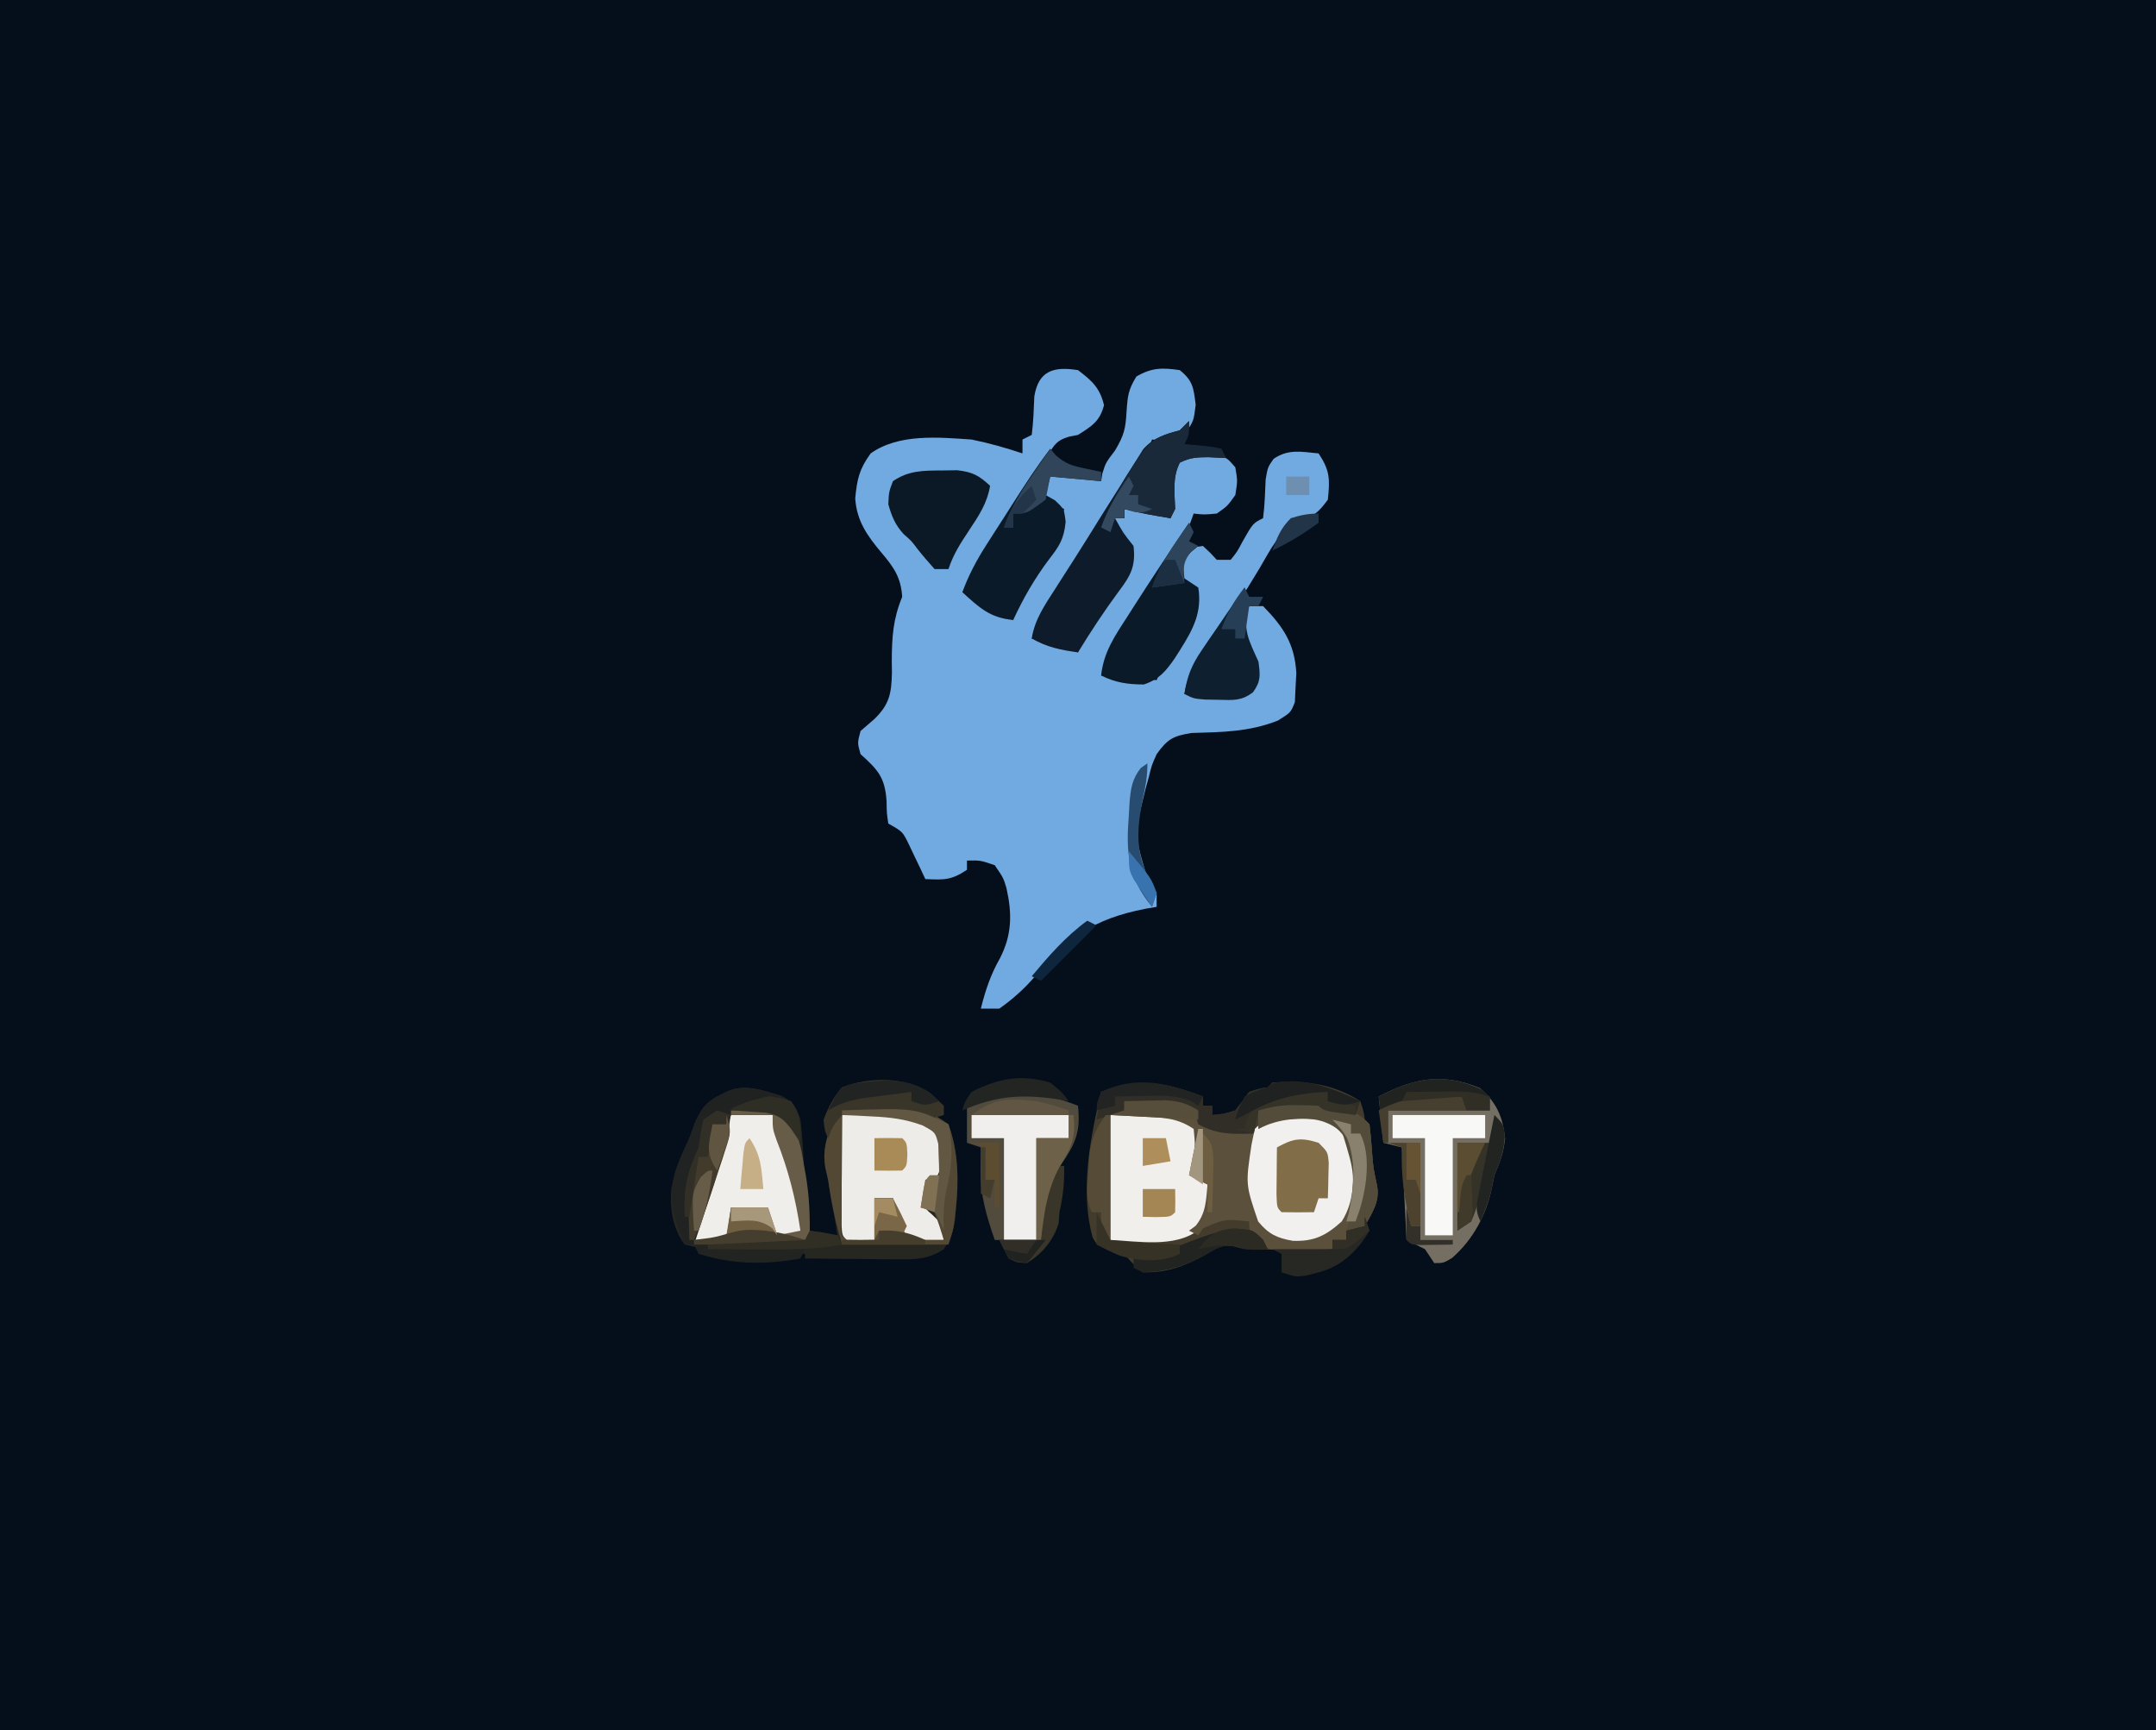 <?xml version="1.0" encoding="UTF-8"?>
<svg version="1.1" xmlns="http://www.w3.org/2000/svg" width="466" height="374">
<path d="M0 0 C153.78 0 307.56 0 466 0 C466 123.42 466 246.84 466 374 C312.22 374 158.44 374 0 374 C0 250.58 0 127.16 0 0 Z " fill="#040F1B" transform="translate(0,0)"/>
<path d="M0 0 C3.043 2.316 4.71 3.809 5.625 7.562 C4.727 11.065 2.997 12.093 0 14 C-0.998 14.199 -0.998 14.199 -2.017 14.402 C-4.566 15.171 -5.094 16.085 -6.48 18.324 C-7.137 19.363 -7.137 19.363 -7.808 20.423 C-8.491 21.544 -8.491 21.544 -9.188 22.688 C-10.155 24.236 -11.122 25.784 -12.09 27.332 C-12.573 28.113 -13.056 28.893 -13.554 29.698 C-14.919 31.87 -16.323 34.008 -17.754 36.137 C-18.176 36.769 -18.598 37.402 -19.032 38.054 C-19.83 39.247 -20.635 40.436 -21.446 41.62 C-22.649 43.393 -22.649 43.393 -24 46 C-22.655 50.036 -20.581 50.852 -17 53 C-16.01 53.33 -15.02 53.66 -14 54 C-13.916 53.296 -13.832 52.592 -13.746 51.867 C-12.825 48.329 -11.192 46.09 -9.062 43.125 C-6.032 38.734 -3.953 35.239 -3 30 C-3.639 29.732 -4.279 29.464 -4.938 29.188 C-7 28 -7 28 -8 25 C-7.34 24.01 -6.68 23.02 -6 22 C1.429 23 1.429 23 5 24 C5.082 23.464 5.165 22.927 5.25 22.375 C6 20 6 20 8 17.375 C10.006 13.989 10.278 12.654 10.5 8.875 C10.727 5.602 10.864 4.219 12.625 1.375 C15.97 -0.562 18.206 -0.552 22 0 C24.856 2.303 24.982 3.855 25.438 7.5 C25 11 25 11 23.312 13.438 C20.616 15.26 19.189 15.354 16 15 C15.751 15.701 15.502 16.402 15.245 17.125 C13.836 20.379 12.076 23.077 10.078 26.008 C9.696 26.574 9.313 27.14 8.919 27.723 C7.298 30.123 5.665 32.516 4.033 34.909 C-1.065 42.399 -5.847 49.931 -10 58 C-9.407 58.143 -8.814 58.286 -8.203 58.434 C-5.419 59.149 -2.72 60.073 0 61 C0.246 60.304 0.492 59.608 0.746 58.891 C2.192 55.557 4.023 52.755 6.062 49.75 C6.775 48.693 7.488 47.636 8.223 46.547 C10 44 10 44 11 43 C11.334 40.584 11.334 40.584 11 38 C9.542 36.375 9.542 36.375 8 35 C8 34.01 8 33.02 8 32 C8.66 32 9.32 32 10 32 C10 31.34 10 30.68 10 30 C13.38 30.538 16.687 31.143 20 32 C19.954 31.325 19.907 30.649 19.859 29.953 C19.566 22.701 19.566 22.701 21.625 19.375 C24.705 17.592 26.49 17.488 30 18 C32.375 19.125 32.375 19.125 34 21 C34.5 23.938 34.5 23.938 34 27 C32.312 29.375 32.312 29.375 30 31 C27.25 31.25 27.25 31.25 25 31 C24.609 32.074 24.609 32.074 24.211 33.17 C22.942 36.135 21.424 38.597 19.629 41.273 C18.972 42.263 18.315 43.253 17.639 44.273 C16.259 46.334 14.879 48.394 13.498 50.453 C10.144 55.513 7.112 60.297 5 66 C8.96 66.33 12.92 66.66 17 67 C17.66 65.35 18.32 63.7 19 62 C20.008 60.498 21.051 59.018 22.125 57.562 C24.129 54.623 24.977 53.139 25.562 49.562 C25.235 46.656 25.235 46.656 22 45 C22.33 43.02 22.66 41.04 23 39 C24.812 38.312 24.812 38.312 27 38 C28.562 39.438 28.562 39.438 30 41 C30.99 41 31.98 41 33 41 C34.399 39.263 34.399 39.263 35.562 37.062 C37.808 33.096 37.808 33.096 40 32 C40.358 29.22 40.444 26.464 40.559 23.664 C41 21 41 21 42.281 19.172 C45.472 16.996 48.234 17.641 52 18 C54.48 21.721 54.463 23.598 54 28 C52.094 30.611 50.874 31.788 47.715 32.555 C43.422 34.84 41.675 38.705 39.25 42.812 C38.199 44.541 37.146 46.267 36.09 47.992 C35.571 48.843 35.053 49.693 34.519 50.569 C31.754 54.994 28.702 59.208 25.645 63.434 C24.172 65.731 23.422 67.335 23 70 C25.125 70.054 27.25 70.093 29.375 70.125 C31.15 70.16 31.15 70.16 32.961 70.195 C36.112 70.329 36.112 70.329 38 68 C38.098 65.882 38.098 65.882 37.75 63.562 C37.662 62.78 37.575 61.998 37.484 61.191 C37.078 58.724 37.078 58.724 35 56 C35.375 53.312 35.375 53.312 36 51 C37.32 51 38.64 51 40 51 C44.352 55.456 46.847 59.137 47.188 65.5 C47.095 67.233 47.095 67.233 47 69 C46.959 69.907 46.917 70.815 46.875 71.75 C46 74 46 74 43.188 75.75 C36.95 78.196 31.215 78.235 24.531 78.426 C20.512 79.079 19.354 79.741 17 83 C15.93 85.386 15.93 85.386 15.312 87.938 C15.082 88.772 14.851 89.606 14.613 90.465 C12.138 100.388 12.138 100.388 15 109.812 C15.66 110.864 16.32 111.916 17 113 C17 113.99 17 114.98 17 116 C16.154 116.147 15.309 116.294 14.438 116.445 C3.334 118.641 -2.176 122.595 -9.34 131.098 C-11.706 133.809 -14.062 135.911 -17 138 C-18.32 138 -19.64 138 -21 138 C-20.004 134.016 -18.9 130.701 -16.875 127.125 C-14.249 122.041 -14.224 117.43 -15.473 111.91 C-16.137 109.727 -16.137 109.727 -18 107 C-21.084 105.943 -21.084 105.943 -24 106 C-24 106.66 -24 107.32 -24 108 C-27.435 110.29 -28.985 110.178 -33 110 C-33.326 109.301 -33.652 108.603 -33.988 107.883 C-34.425 106.973 -34.862 106.063 -35.312 105.125 C-35.956 103.768 -35.956 103.768 -36.613 102.383 C-37.92 99.736 -37.92 99.736 -41 98 C-41.336 95.793 -41.336 95.793 -41.375 93.188 C-41.705 88.087 -43.176 86.432 -47 83 C-47.688 80.562 -47.688 80.562 -47 78 C-46.011 77.144 -45.023 76.288 -44.004 75.406 C-40.713 72.216 -40.312 69.803 -40.215 65.318 C-40.226 64.533 -40.238 63.747 -40.25 62.938 C-40.224 57.694 -40.003 53.896 -38 49 C-38.263 44.838 -39.783 42.634 -42.438 39.5 C-45.531 35.831 -47.825 32.627 -48.152 27.719 C-47.754 23.605 -47.303 21.416 -44.812 18 C-38.749 13.688 -30.167 14.508 -23 15 C-19.245 15.767 -15.631 16.778 -12 18 C-12 17.01 -12 16.02 -12 15 C-11.34 14.67 -10.68 14.34 -10 14 C-9.642 11.22 -9.556 8.464 -9.441 5.664 C-8.52 0.104 -5.249 -0.84 0 0 Z " fill="#71A9E1" transform="translate(233,80)"/>
<path d="M0 0 C0 0.66 0 1.32 0 2 C0.66 2 1.32 2 2 2 C2 2.66 2 3.32 2 4 C4.401 3.804 4.401 3.804 7 3 C8.026 1.687 9.027 0.353 10 -1 C12.125 -1.688 12.125 -1.688 14 -2 C14.33 -2.33 14.66 -2.66 15 -3 C21.86 -3.544 28.083 -2.804 34 1 C34.719 3.078 34.719 3.078 35 5 C35.495 5.495 35.495 5.495 36 6 C36.21 7.766 36.368 9.539 36.5 11.312 C36.782 15.266 36.782 15.266 37.605 19.125 C38.33 22.567 36.617 25.044 35 28 C32.812 28.938 32.812 28.938 31 29 C31 29.66 31 30.32 31 31 C30.01 31 29.02 31 28 31 C28 31.66 28 32.32 28 33 C24.917 33.029 21.833 33.047 18.75 33.062 C17.877 33.071 17.005 33.079 16.105 33.088 C15.261 33.091 14.417 33.094 13.547 33.098 C12.772 33.103 11.997 33.108 11.198 33.114 C9 33 9 33 6.859 32.434 C4.066 31.782 2.684 32.972 0.25 34.375 C-4.381 36.814 -7.737 38.091 -13 38 C-15.125 36.188 -15.125 36.188 -17 34 C-18.031 33.773 -19.062 33.546 -20.125 33.312 C-23 32 -23 32 -23.863 30.371 C-26.592 20.293 -24.365 8.965 -22 -1 C-13.881 -4.169 -7.872 -2.999 0 0 Z " fill="#433C2D" transform="translate(260,237)"/>
<path d="M0 0 C2.714 1.473 3.089 2.326 4.188 5.188 C4.456 7.387 4.635 9.599 4.75 11.812 C5.091 17.625 5.561 23.399 6.188 29.188 C8.168 29.517 10.148 29.848 12.188 30.188 C11.876 28.291 11.563 26.396 11.25 24.5 C11.076 23.444 10.902 22.389 10.723 21.301 C10.386 19.344 10.018 17.392 9.605 15.449 C8.913 11.702 9.837 9.025 11.285 5.562 C13.188 3.188 13.188 3.188 16.48 2.594 C31.477 2.955 31.477 2.955 36.188 6.188 C38.353 12.185 38.427 18.342 37.812 24.625 C37.743 25.387 37.673 26.149 37.602 26.934 C37.146 29.411 36.574 31.081 35.188 33.188 C31.832 35.37 29.056 35.422 25.109 35.383 C23.369 35.373 23.369 35.373 21.594 35.363 C20.387 35.347 19.181 35.33 17.938 35.312 C16.104 35.299 16.104 35.299 14.234 35.285 C11.219 35.262 8.203 35.229 5.188 35.188 C5.188 34.858 5.188 34.528 5.188 34.188 C4.273 34.15 4.273 34.15 3.339 34.112 C0.559 33.995 -2.22 33.873 -5 33.75 C-5.96 33.711 -6.919 33.671 -7.908 33.631 C-8.84 33.589 -9.771 33.547 -10.73 33.504 C-11.584 33.467 -12.438 33.431 -13.317 33.393 C-15.895 33.181 -18.307 32.83 -20.812 32.188 C-23.42 28.725 -24.085 24.367 -23.688 20.125 C-22.983 16.204 -21.515 12.788 -19.812 9.188 C-19.359 7.95 -18.905 6.713 -18.438 5.438 C-16.64 1.842 -15.4 0.843 -11.812 -0.812 C-8.069 -2.684 -3.868 -1.117 0 0 Z " fill="#272722" transform="translate(168.812,236.812)"/>
<path d="M0 0 C3.585 3.058 4.963 6.222 5.438 10.875 C5.116 13.896 4.332 16.043 3.125 18.812 C2.96 19.637 2.795 20.462 2.625 21.312 C1.424 27.318 -1.377 32.609 -6 36.688 C-7.875 37.812 -7.875 37.812 -9.875 37.812 C-10.535 36.822 -11.195 35.833 -11.875 34.812 C-13.195 34.153 -14.515 33.492 -15.875 32.812 C-16.205 26.212 -16.535 19.613 -16.875 12.812 C-18.195 12.482 -19.515 12.152 -20.875 11.812 C-21.205 8.512 -21.535 5.213 -21.875 1.812 C-14.261 -2.168 -8.161 -3.371 0 0 Z " fill="#756F63" transform="translate(319.875,235.188)"/>
<path d="M0 0 C2.938 2.375 2.938 2.375 5 5 C5.66 5.66 6.32 6.32 7 7 C7.713 12.538 7.716 17.488 5.312 22.562 C2.326 25.71 0.335 27.741 -4.109 28.234 C-7.688 28.162 -10.09 27.734 -12.914 25.457 C-16.471 21.235 -17.757 17.675 -17.32 12.176 C-16.091 3.825 -16.091 3.825 -12.438 1.062 C-8.167 -0.258 -4.422 -0.897 0 0 Z " fill="#F2F0EE" transform="translate(286,241)"/>
<path d="M0 0 C0.596 5.719 -0.546 8.214 -3.758 12.887 C-5.805 16.37 -6.355 20.055 -7 24 C-7.309 25.516 -7.309 25.516 -7.625 27.062 C-7.749 27.702 -7.872 28.341 -8 29 C-11.3 29 -14.6 29 -18 29 C-19.804 23.708 -21.136 19.359 -21.062 13.75 C-21.053 12.858 -21.044 11.966 -21.035 11.047 C-21.024 10.371 -21.012 9.696 -21 9 C-21.99 8.67 -22.98 8.34 -24 8 C-24 5.36 -24 2.72 -24 0 C-15.302 -4.349 -8.839 -3.437 0 0 Z " fill="#514B3D" transform="translate(233,239)"/>
<path d="M0 0 C3.589 -0.093 3.589 -0.093 7.25 -0.188 C8.37 -0.228 8.37 -0.228 9.513 -0.27 C12.587 -0.309 14.731 -0.141 17.469 1.297 C19 3 19 3 19.25 6.438 C19.168 7.613 19.085 8.789 19 10 C19 11.32 19 12.64 19 14 C19.66 14.33 20.32 14.66 21 15 C21.505 19.296 21.457 21.349 18.938 24.938 C13.828 28.742 5.917 27.26 0 27 C0 18.09 0 9.18 0 0 Z " fill="#F1EFEC" transform="translate(240,241)"/>
<path d="M0 0 C0 3 0 3 -1 5 C0.299 5.124 1.599 5.247 2.938 5.375 C5.152 5.586 5.152 5.586 7 6 C7.495 6.99 7.495 6.99 8 8 C6.113 7.907 6.113 7.907 4.188 7.812 C1.669 7.835 0.27 7.865 -2 9 C-3.627 12.253 -3.115 15.392 -3 19 C-3.33 19.66 -3.66 20.32 -4 21 C-7.377 20.463 -10.697 19.889 -14 19 C-14 19.66 -14 20.32 -14 21 C-14.66 21 -15.32 21 -16 21 C-14.245 24.182 -14.245 24.182 -12 27 C-11.496 31.358 -12.582 33.373 -15.188 36.812 C-18.351 41.101 -21.221 45.453 -24 50 C-27.719 49.493 -30.735 48.884 -34 47 C-33.362 42.851 -31.097 39.651 -28.875 36.188 C-28.444 35.512 -28.013 34.836 -27.569 34.14 C-26.598 32.621 -25.625 31.103 -24.649 29.586 C-22.813 26.706 -21.012 23.805 -19.211 20.902 C-17.892 18.809 -16.571 16.717 -15.25 14.625 C-14.625 13.608 -13.999 12.591 -13.355 11.544 C-12.748 10.593 -12.141 9.643 -11.516 8.664 C-10.982 7.813 -10.449 6.962 -9.899 6.084 C-7.509 3.461 -5.367 2.966 -2 2 C-1.34 1.34 -0.68 0.68 0 0 Z " fill="#0D1B2A" transform="translate(257,91)"/>
<path d="M0 0 C2.208 -0.082 4.416 -0.139 6.625 -0.188 C7.855 -0.222 9.085 -0.257 10.352 -0.293 C14.427 0.034 18.022 1.022 21 4 C21.203 5.961 21.203 5.961 21.25 8.375 C21.276 9.166 21.302 9.958 21.328 10.773 C20.923 13.52 19.928 14.103 18 16 C17.539 19.865 17.539 19.865 19.438 21.5 C19.953 21.995 20.469 22.49 21 23 C21.688 25.188 21.688 25.188 22 27 C19.36 27 16.72 27 14 27 C13.01 24.03 12.02 21.06 11 18 C9.68 18 8.36 18 7 18 C7 20.97 7 23.94 7 27 C5 27.043 3 27.041 1 27 C0 26 0 26 -0.114 23.5 C-0.108 22.416 -0.103 21.332 -0.098 20.215 C-0.094 19.045 -0.091 17.875 -0.088 16.67 C-0.08 15.438 -0.071 14.207 -0.062 12.938 C-0.058 11.702 -0.053 10.466 -0.049 9.193 C-0.037 6.129 -0.021 3.064 0 0 Z " fill="#EEECE8" transform="translate(182,241)"/>
<path d="M0 0 C1.916 -0.054 3.833 -0.093 5.75 -0.125 C7.351 -0.16 7.351 -0.16 8.984 -0.195 C11.925 -0.005 13.524 0.473 16 2 C16 2.99 16 3.98 16 5 C17.238 5.144 18.475 5.289 19.75 5.438 C22.565 5.787 25.27 6.204 28 7 C27.835 7.804 27.67 8.609 27.5 9.438 C26.211 18.003 26.211 18.003 28.938 26 C31.163 28.712 32.991 29.599 36.438 30.188 C41.005 30.355 43.572 29.094 47 26 C50.096 21.169 49.633 15.52 49 10 C47.192 6.926 46.14 5.57 43 4 C37.971 3.575 33.568 3.642 29 6 C29 4.68 29 3.36 29 2 C33.395 -0.463 37.049 -0.651 42 0 C50.712 2.712 50.712 2.712 53 5 C53.21 6.766 53.368 8.539 53.5 10.312 C53.782 14.266 53.782 14.266 54.605 18.125 C55.33 21.567 53.617 24.044 52 27 C49.812 27.938 49.812 27.938 48 28 C48 28.66 48 29.32 48 30 C47.01 30 46.02 30 45 30 C45 30.66 45 31.32 45 32 C42.751 32.108 40.501 32.186 38.25 32.25 C36.997 32.296 35.744 32.343 34.453 32.391 C31 32 31 32 28.547 30.109 C27 28 27 28 27 26 C21.639 25.463 21.639 25.463 17 27.5 C16.67 27.995 16.34 28.49 16 29 C15.34 28.67 14.68 28.34 14 28 C14.474 27.649 14.949 27.299 15.438 26.938 C17.679 24.158 17.671 21.486 18 18 C16.68 17.34 15.36 16.68 14 16 C14.33 15.01 14.66 14.02 15 13 C15.333 9.458 15.333 9.458 15 6 C11.398 3.599 8.491 3.562 4.312 3.375 C3.26 3.317 3.26 3.317 2.186 3.258 C0.457 3.164 -1.271 3.081 -3 3 C-2.01 2.67 -1.02 2.34 0 2 C0 1.34 0 0.68 0 0 Z " fill="#5B503B" transform="translate(243,238)"/>
<path d="M0 0 C2.97 0 5.94 0 9 0 C15.704 17.856 15.704 17.856 16 26 C14.02 26 12.04 26 10 26 C9.34 24.35 8.68 22.7 8 21 C5.36 20.67 2.72 20.34 0 20 C-0.33 22.31 -0.66 24.62 -1 27 C-3.31 27 -5.62 27 -8 27 C-7.841 26.475 -7.683 25.951 -7.52 25.41 C-4.972 16.952 -2.488 8.476 0 0 Z " fill="#F0EEEB" transform="translate(158,241)"/>
<path d="M0 0 C0.33 0.454 0.66 0.907 1 1.375 C4.038 3.843 7.192 4.188 11 5 C11 5.66 11 6.32 11 7 C5.555 6.505 5.555 6.505 0 6 C-0.33 7.32 -0.66 8.64 -1 10 C-0.34 10.371 0.32 10.742 1 11.125 C3 13 3 13 3.328 15.812 C2.948 19.509 2.014 20.973 -0.25 23.875 C-3.409 28.104 -5.785 32.216 -8 37 C-13.04 36.555 -15.376 34.287 -19 31 C-17.64 27.312 -15.965 24.148 -13.848 20.84 C-13.236 19.881 -12.624 18.923 -11.994 17.936 C-11.038 16.452 -11.038 16.452 -10.062 14.938 C-9.429 13.944 -8.795 12.951 -8.143 11.928 C-5.536 7.857 -2.946 3.836 0 0 Z " fill="#0B1A28" transform="translate(227,97)"/>
<path d="M0 0 C0.33 0.66 0.66 1.32 1 2 C0.67 2.66 0.34 3.32 0 4 C0.66 4.33 1.32 4.66 2 5 C1.505 5.412 1.01 5.825 0.5 6.25 C-1.434 8.122 -1.434 8.122 -1 12 C-0.01 12.66 0.98 13.32 2 14 C2.853 19.286 0.883 23.018 -1.875 27.375 C-2.273 28.005 -2.672 28.635 -3.082 29.283 C-5.055 32.117 -6.447 33.811 -9.754 34.941 C-13.21 34.936 -15.903 34.548 -19 33 C-18.47 28.002 -16.107 24.554 -13.438 20.438 C-12.993 19.739 -12.548 19.041 -12.09 18.322 C-8.148 12.157 -4.107 6.057 0 0 Z " fill="#0B1A28" transform="translate(257,113)"/>
<path d="M0 0 C1.124 -0.017 2.248 -0.034 3.406 -0.051 C6.735 0.34 8.079 1.064 10.5 3.312 C9.856 7.094 8.104 9.706 6 12.875 C4.103 15.74 2.588 18.048 1.5 21.312 C0.51 21.312 -0.48 21.312 -1.5 21.312 C-2.802 19.848 -4.098 18.375 -5.301 16.828 C-6.501 15.231 -6.501 15.231 -8.188 13.75 C-10.024 11.738 -10.753 9.926 -11.5 7.312 C-11.375 4.625 -11.375 4.625 -10.5 2.312 C-7.125 0.009 -4.007 0.014 0 0 Z " fill="#0B1927" transform="translate(203.5,101.688)"/>
<path d="M0 0 C2.655 1.441 3.288 2.325 4.188 5.188 C4.312 7.938 4.312 7.938 4.188 10.188 C3.527 9.197 2.868 8.207 2.188 7.188 C0.405 4.934 -0.437 4.265 -3.293 3.676 C-4.633 3.589 -4.633 3.589 -6 3.5 C-6.901 3.434 -7.802 3.369 -8.73 3.301 C-9.418 3.263 -10.105 3.226 -10.812 3.188 C-10.927 4.176 -11.042 5.165 -11.16 6.184 C-11.758 10.359 -12.944 14.248 -14.25 18.25 C-14.467 18.931 -14.684 19.613 -14.908 20.314 C-16.178 24.283 -17.488 28.237 -18.812 32.188 C-19.473 32.188 -20.133 32.188 -20.812 32.188 C-23.402 26.386 -24.462 22.386 -22.812 16.188 C-21.438 12.625 -21.438 12.625 -19.812 9.188 C-19.359 7.95 -18.905 6.713 -18.438 5.438 C-16.64 1.842 -15.4 0.843 -11.812 -0.812 C-8.069 -2.684 -3.868 -1.117 0 0 Z " fill="#212322" transform="translate(168.812,236.812)"/>
<path d="M0 0 C6.93 0 13.86 0 21 0 C21 1.65 21 3.3 21 5 C18.69 5 16.38 5 14 5 C14 12.26 14 19.52 14 27 C11.69 27 9.38 27 7 27 C7 19.74 7 12.48 7 5 C4.69 5 2.38 5 0 5 C0 3.35 0 1.7 0 0 Z " fill="#F0EFED" transform="translate(210,241)"/>
<path d="M0 0 C14.996 0.361 14.996 0.361 19.707 3.594 C21.885 9.626 21.953 15.784 21.27 22.094 C21.188 22.867 21.107 23.641 21.023 24.438 C20.707 26.594 20.707 26.594 19.707 29.594 C12.117 29.594 4.527 29.594 -3.293 29.594 C-4.693 24.693 -5.65 20.555 -6.293 15.594 C-6.602 14.294 -6.602 14.294 -6.918 12.969 C-7.519 9.162 -6.664 6.482 -5.195 2.969 C-3.293 0.594 -3.293 0.594 0 0 Z M-3.293 1.594 C-3.322 5.906 -3.34 10.219 -3.355 14.531 C-3.364 15.763 -3.372 16.995 -3.381 18.264 C-3.384 19.433 -3.387 20.603 -3.391 21.809 C-3.396 22.893 -3.401 23.977 -3.406 25.094 C-3.577 27.534 -3.577 27.534 -2.293 28.594 C-0.293 28.635 1.707 28.636 3.707 28.594 C3.707 25.624 3.707 22.654 3.707 19.594 C5.027 19.594 6.347 19.594 7.707 19.594 C8.697 22.564 9.687 25.534 10.707 28.594 C13.347 28.594 15.987 28.594 18.707 28.594 C18.105 26.573 17.434 24.573 16.707 22.594 C16.047 22.264 15.387 21.934 14.707 21.594 C15.082 18.656 15.082 18.656 15.707 15.594 C16.367 15.264 17.027 14.934 17.707 14.594 C17.936 11.561 18.056 8.62 17.707 5.594 C15.466 3.121 13.878 2.651 10.707 1.594 C8.312 1.524 5.915 1.509 3.52 1.531 C2.247 1.54 0.975 1.549 -0.336 1.559 C-1.312 1.57 -2.288 1.582 -3.293 1.594 Z " fill="#524834" transform="translate(185.293,239.406)"/>
<path d="M0 0 C0 0.66 0 1.32 0 2 C0.66 2 1.32 2 2 2 C2 2.66 2 3.32 2 4 C4.401 3.804 4.401 3.804 7 3 C8.026 1.687 9.027 0.353 10 -1 C12.125 -1.688 12.125 -1.688 14 -2 C14.33 -2.33 14.66 -2.66 15 -3 C22.31 -3.58 27.399 -2.087 34 1 C33.67 1.99 33.34 2.98 33 4 C26.125 3.125 26.125 3.125 25 2 C23.565 1.901 22.126 1.87 20.688 1.875 C19.908 1.872 19.128 1.87 18.324 1.867 C16.087 1.995 14.147 2.381 12 3 C11.67 4.65 11.34 6.3 11 8 C6.521 8.176 2.974 8.221 -1 6 C-1.33 5.01 -1.66 4.02 -2 3 C-5.162 1.946 -7.869 1.687 -11.188 1.438 C-12.274 1.354 -13.361 1.27 -14.48 1.184 C-15.312 1.123 -16.143 1.062 -17 1 C-17 1.66 -17 2.32 -17 3 C-18.98 3.66 -20.96 4.32 -23 5 C-22.67 3.02 -22.34 1.04 -22 -1 C-13.881 -4.169 -7.872 -2.999 0 0 Z " fill="#302E26" transform="translate(260,237)"/>
<path d="M0 0 C6.6 0 13.2 0 20 0 C20 1.65 20 3.3 20 5 C17.69 5 15.38 5 13 5 C13 11.93 13 18.86 13 26 C11.02 26 9.04 26 7 26 C7 19.07 7 12.14 7 5 C4.69 5 2.38 5 0 5 C0 3.35 0 1.7 0 0 Z " fill="#F8F8F6" transform="translate(301,241)"/>
<path d="M0 0 C0.33 0.66 0.66 1.32 1 2 C1.99 2 2.98 2 4 2 C3.67 2.66 3.34 3.32 3 4 C2.34 4 1.68 4 1 4 C-0.616 8.847 0.985 11.486 3 16 C3.397 18.909 3.551 20.238 1.824 22.625 C-0.699 24.527 -2.438 24.333 -5.562 24.25 C-6.533 24.235 -7.504 24.219 -8.504 24.203 C-11 24 -11 24 -13 23 C-12.439 19.217 -11.43 16.723 -9.277 13.574 C-8.739 12.778 -8.201 11.982 -7.646 11.162 C-7.083 10.345 -6.519 9.529 -5.938 8.688 C-5.37 7.852 -4.802 7.016 -4.217 6.154 C-2.818 4.098 -1.413 2.047 0 0 Z " fill="#0E1F2F" transform="translate(269,127)"/>
<path d="M0 0 C0 3 0 3 -1 5 C0.299 5.124 1.599 5.247 2.938 5.375 C5.152 5.586 5.152 5.586 7 6 C7.33 6.66 7.66 7.32 8 8 C6.113 7.907 6.113 7.907 4.188 7.812 C1.669 7.835 0.27 7.865 -2 9 C-3.627 12.253 -3.115 15.392 -3 19 C-3.33 19.66 -3.66 20.32 -4 21 C-7.377 20.463 -10.697 19.889 -14 19 C-14 19.66 -14 20.32 -14 21 C-14.66 21 -15.32 21 -16 21 C-16.33 21.99 -16.66 22.98 -17 24 C-17.66 23.67 -18.32 23.34 -19 23 C-17.431 18.617 -15.207 14.744 -12.75 10.812 C-12.38 10.184 -12.01 9.556 -11.629 8.908 C-8.932 4.606 -6.875 3.205 -2 2 C-1.34 1.34 -0.68 0.68 0 0 Z " fill="#192939" transform="translate(257,91)"/>
<path d="M0 0 C6.749 2.659 6.749 2.659 8.227 4.137 C8.437 5.903 8.595 7.675 8.727 9.449 C9.009 13.403 9.009 13.403 9.832 17.262 C10.556 20.704 8.844 23.181 7.227 26.137 C5.039 27.074 5.039 27.074 3.227 27.137 C3.392 26.394 3.557 25.652 3.727 24.887 C5.167 15.077 5.167 15.077 2.352 5.949 C-1.766 2.437 -5.552 2.75 -10.773 3.137 C-13.704 4.003 -13.704 4.003 -15.773 5.137 C-15.773 3.817 -15.773 2.497 -15.773 1.137 C-10.573 -1.778 -5.658 -1.761 0 0 Z " fill="#544C3B" transform="translate(287.773,238.863)"/>
<path d="M0 0 C2 2 2 2 2.195 4.383 C2.172 5.288 2.149 6.193 2.125 7.125 C2.107 8.035 2.089 8.945 2.07 9.883 C2.047 10.581 2.024 11.28 2 12 C1.34 12 0.68 12 0 12 C-0.33 12.99 -0.66 13.98 -1 15 C-3.333 15.042 -5.667 15.041 -8 15 C-9 14 -9 14 -9.098 11.059 C-9.086 9.864 -9.074 8.669 -9.062 7.438 C-9.053 6.24 -9.044 5.042 -9.035 3.809 C-9.024 2.882 -9.012 1.955 -9 1 C-5.525 -0.922 -3.859 -1.218 0 0 Z " fill="#826D49" transform="translate(285,247)"/>
<path d="M0 0 C0.639 0.536 1.279 1.073 1.938 1.625 C1.938 2.615 1.938 3.605 1.938 4.625 C-5.322 4.625 -12.582 4.625 -20.062 4.625 C-20.062 6.935 -20.062 9.245 -20.062 11.625 C-20.392 11.625 -20.723 11.625 -21.062 11.625 C-21.392 8.325 -21.723 5.025 -22.062 1.625 C-14.396 -2.383 -8.145 -3.657 0 0 Z " fill="#212321" transform="translate(320.062,235.375)"/>
<path d="M0 0 C0.928 0.866 1.856 1.732 2.812 2.625 C2.812 3.285 2.812 3.945 2.812 4.625 C-0.198 5.559 -1.054 5.669 -4.188 4.625 C-6.706 4.426 -9.166 4.303 -11.688 4.25 C-12.364 4.213 -13.041 4.175 -13.738 4.137 C-15.977 4.042 -15.977 4.042 -19.188 4.625 C-21.226 7.009 -21.226 7.009 -22.188 9.625 C-22.938 8.062 -22.938 8.062 -23.188 5.625 C-22.2 3.039 -21.012 0.713 -19.188 -1.375 C-13.146 -3.653 -5.358 -3.718 0 0 Z " fill="#393528" transform="translate(201.188,236.375)"/>
<path d="M0 0 C0.33 0 0.66 0 1 0 C1 8.91 1 17.82 1 27 C0.34 26.34 -0.32 25.68 -1 25 C-1 23.68 -1 22.36 -1 21 C-1.66 21 -2.32 21 -3 21 C-4.488 18.023 -3.957 15.486 -3.75 12.188 C-3.683 10.964 -3.616 9.741 -3.547 8.48 C-2.988 4.922 -2.125 2.876 0 0 Z " fill="#554B37" transform="translate(239,241)"/>
<path d="M0 0 C2.31 0 4.62 0 7 0 C6.37 5.794 5.302 11.618 3 17 C2.01 17.66 1.02 18.32 0 19 C0 12.73 0 6.46 0 0 Z " fill="#353227" transform="translate(315,247)"/>
<path d="M0 0 C15.745 -0.554 15.745 -0.554 23 3 C24.162 8.347 23.69 12.305 22.48 17.621 C21.909 20.449 21.849 23.124 22 26 C21.732 25.361 21.464 24.721 21.188 24.062 C20.113 21.669 20.113 21.669 17 21 C17.33 19.02 17.66 17.04 18 15 C18.99 14.67 19.98 14.34 21 14 C20.994 12.562 20.944 11.124 20.875 9.688 C20.852 8.887 20.829 8.086 20.805 7.262 C20.157 4.732 20.157 4.732 17.406 3.25 C13.681 1.883 10.581 1.499 6.625 1.312 C5.38 1.247 4.135 1.181 2.852 1.113 C1.44 1.057 1.44 1.057 0 1 C0 0.67 0 0.34 0 0 Z " fill="#615743" transform="translate(182,240)"/>
<path d="M0 0 C0.33 0.99 0.66 1.98 1 3 C-1.597 7.384 -5.008 10.72 -10 12 C-10.866 12.227 -11.732 12.454 -12.625 12.688 C-15 13 -15 13 -18 12 C-18 10.68 -18 9.36 -18 8 C-18.66 7.67 -19.32 7.34 -20 7 C-15.71 7 -11.42 7 -7 7 C-7 6.34 -7 5.68 -7 5 C-6.01 5 -5.02 5 -4 5 C-4 4.34 -4 3.68 -4 3 C-2.68 2.67 -1.36 2.34 0 2 C0 1.34 0 0.68 0 0 Z " fill="#272823" transform="translate(295,263)"/>
<path d="M0 0 C1.582 -0.109 3.166 -0.186 4.75 -0.25 C5.632 -0.296 6.513 -0.343 7.422 -0.391 C10 0 10 0 12.219 1.531 C14.544 4.754 15.143 7.909 15.75 11.75 C15.875 12.428 16 13.106 16.129 13.805 C16.956 18.586 17.109 23.151 17 28 C14.69 28 12.38 28 10 28 C10 27.67 10 27.34 10 27 C11.65 26.67 13.3 26.34 15 26 C13.983 19.084 12.393 12.812 9.805 6.312 C9 4 9 4 9 1 C6.03 1 3.06 1 0 1 C0 0.67 0 0.34 0 0 Z " fill="#665C48" transform="translate(158,240)"/>
<path d="M0 0 C1.114 3.342 0.905 4.051 -0.145 7.273 C-0.409 8.098 -0.674 8.923 -0.947 9.773 C-1.233 10.632 -1.518 11.49 -1.812 12.375 C-2.086 13.226 -2.36 14.077 -2.643 14.953 C-3.966 19.027 -5.334 23.051 -7 27 C-7.33 27 -7.66 27 -8 27 C-8.369 14.33 -8.369 14.33 -6 9 C-5.34 9 -4.68 9 -4 9 C-3.67 6.69 -3.34 4.38 -3 2 C-2.01 2 -1.02 2 0 2 C0 1.34 0 0.68 0 0 Z " fill="#423B2B" transform="translate(157,241)"/>
<path d="M0 0 C0.66 0 1.32 0 2 0 C2.1 3.506 1.769 6.582 1 10 C0.938 10.804 0.876 11.609 0.812 12.438 C-0.355 16.12 -2.705 18.947 -6 21 C-8.074 20.914 -8.074 20.914 -10 20 C-10.66 18.68 -11.32 17.36 -12 16 C-9.03 16 -6.06 16 -3 16 C-2.951 15.18 -2.902 14.36 -2.852 13.516 C-2.777 12.438 -2.702 11.36 -2.625 10.25 C-2.521 8.649 -2.521 8.649 -2.414 7.016 C-2.027 4.198 -1.443 2.417 0 0 Z " fill="#393528" transform="translate(228,252)"/>
<path d="M0 0 C3.833 0.021 3.833 0.021 6.125 2.312 C6.455 2.973 6.785 3.632 7.125 4.312 C2.495 4.441 2.495 4.441 0.25 3.66 C-2.719 3.174 -4.048 4.202 -6.625 5.688 C-11.222 8.136 -14.679 9.127 -19.875 9.312 C-20.535 8.982 -21.195 8.652 -21.875 8.312 C-21.875 7.652 -21.875 6.992 -21.875 6.312 C-21.234 6.203 -20.594 6.093 -19.934 5.98 C-13.069 4.722 -6.475 0.522 0 0 Z " fill="#222421" transform="translate(266.875,265.688)"/>
<path d="M0 0 C0.33 0 0.66 0 1 0 C1.544 4.246 0.818 6.595 -1.375 10.125 C-4.595 15.462 -5.306 20.881 -6 27 C-6.33 27 -6.66 27 -7 27 C-7 19.74 -7 12.48 -7 5 C-4.69 5 -2.38 5 0 5 C0 3.35 0 1.7 0 0 Z " fill="#6D614A" transform="translate(231,241)"/>
<path d="M0 0 C0.409 0.471 0.817 0.941 1.238 1.426 C3.245 3.219 4.581 3.632 7.188 4.188 C8.446 4.456 9.704 4.724 11 5 C11 5.66 11 6.32 11 7 C5.555 6.505 5.555 6.505 0 6 C-0.33 7.65 -0.66 9.3 -1 11 C-5.034 14 -5.034 14 -8 14 C-8 14.99 -8 15.98 -8 17 C-8.66 17 -9.32 17 -10 17 C-8.514 12.783 -6.388 9.375 -3.875 5.688 C-3.151 4.619 -2.426 3.55 -1.68 2.449 C-0.848 1.237 -0.848 1.237 0 0 Z " fill="#304559" transform="translate(227,97)"/>
<path d="M0 0 C2.31 0 4.62 0 7 0 C7 5.94 7 11.88 7 18 C6.34 18 5.68 18 5 18 C3.494 12.192 2.782 7.002 3 1 C2.01 0.67 1.02 0.34 0 0 Z " fill="#4C422D" transform="translate(300,247)"/>
<path d="M0 0 C0 0.66 0 1.32 0 2 C2.97 2.495 2.97 2.495 6 3 C6 3.66 6 4.32 6 5 C-0.875 4.125 -0.875 4.125 -2 3 C-3.435 2.901 -4.874 2.87 -6.312 2.875 C-7.092 2.872 -7.872 2.87 -8.676 2.867 C-10.913 2.995 -12.853 3.381 -15 4 C-15.33 5.65 -15.66 7.3 -16 9 C-17.32 8.67 -18.64 8.34 -20 8 C-19.34 8 -18.68 8 -18 8 C-17.794 7.237 -17.587 6.474 -17.375 5.688 C-13.869 -1.166 -6.709 -0.358 0 0 Z " fill="#353227" transform="translate(287,236)"/>
<path d="M0 0 C2.562 2.062 2.562 2.062 4 4 C3.01 3.835 2.02 3.67 1 3.5 C-6.702 2.446 -11.888 2.952 -19 6 C-18.5 4.188 -18.5 4.188 -17 2 C-11.241 -0.93 -6.293 -1.879 0 0 Z " fill="#232522" transform="translate(227,234)"/>
<path d="M0 0 C5.569 0.027 10.081 1.983 15.062 4.312 C11.929 5.357 11.073 5.247 8.062 4.312 C8.062 3.652 8.062 2.993 8.062 2.312 C1.138 2.596 -3.962 3.798 -9.938 7.312 C-10.928 7.808 -10.928 7.808 -11.938 8.312 C-11.25 5.938 -11.25 5.938 -9.938 3.312 C-7.375 2.062 -7.375 2.062 -4.938 1.312 C-3.938 0.312 -3.938 0.312 0 0 Z " fill="#1F2221" transform="translate(278.938,233.688)"/>
<path d="M0 0 C0.33 0.99 0.66 1.98 1 3 C-4.61 3 -10.22 3 -16 3 C-16 5.31 -16 7.62 -16 10 C-16.33 10 -16.66 10 -17 10 C-17.33 7.69 -17.66 5.38 -18 3 C-11.921 -0.242 -6.816 -0.333 0 0 Z " fill="#463F2F" transform="translate(316,237)"/>
<path d="M0 0 C1.916 -0.054 3.833 -0.093 5.75 -0.125 C7.351 -0.16 7.351 -0.16 8.984 -0.195 C11.925 -0.005 13.524 0.473 16 2 C16 2.66 16 3.32 16 4 C9.73 3.67 3.46 3.34 -3 3 C-2.01 2.67 -1.02 2.34 0 2 C0 1.34 0 0.68 0 0 Z " fill="#564D3B" transform="translate(243,238)"/>
<path d="M0 0 C1 2 2 4 3 6 C5.549 6.312 8.004 6.513 10.562 6.625 C11.273 6.664 11.984 6.702 12.717 6.742 C14.477 6.837 16.239 6.919 18 7 C18 7.66 18 8.32 18 9 C14.055 10.972 8.999 10.625 4.852 9.328 C3.205 8.616 1.598 7.816 0 7 C0 4.69 0 2.38 0 0 Z " fill="#363226" transform="translate(237,262)"/>
<path d="M0 0 C7.92 0.33 15.84 0.66 24 1 C23.67 1.66 23.34 2.32 23 3 C15.423 4.398 8.336 4.323 1 2 C0.67 1.34 0.34 0.68 0 0 Z " fill="#222421" transform="translate(150,269)"/>
<path d="M0 0 C2.64 0 5.28 0 8 0 C8.66 1.98 9.32 3.96 10 6 C6.37 6 2.74 6 -1 6 C-0.67 4.02 -0.34 2.04 0 0 Z " fill="#715F41" transform="translate(158,261)"/>
<path d="M0 0 C0 2.804 -0.386 4.97 -1 7.688 C-2.66 15.963 -2.421 20.727 2 28 C1.67 28.99 1.34 29.98 1 31 C-4.318 24.543 -4.646 19.156 -4 11 C-3.955 10.194 -3.91 9.389 -3.863 8.559 C-3.611 5.512 -3.345 3.442 -1.438 1 C-0.963 0.67 -0.489 0.34 0 0 Z " fill="#284C6F" transform="translate(248,165)"/>
<path d="M0 0 C2 -0.043 4 -0.041 6 0 C7 1 7 1 7.125 3.5 C7 6 7 6 6 7 C4 7.041 2 7.043 0 7 C0 4.69 0 2.38 0 0 Z " fill="#A98B58" transform="translate(189,246)"/>
<path d="M0 0 C1.32 0.33 2.64 0.66 4 1 C4 1.66 4 2.32 4 3 C4.66 3 5.32 3 6 3 C8.338 7.675 7.412 14.227 6 19.125 C5.67 20.074 5.34 21.023 5 22 C4.34 22 3.68 22 3 22 C3.159 21.461 3.317 20.922 3.48 20.367 C4.617 15.188 5.2 8.84 3.105 3.883 C1.937 2.08 1.937 2.08 0 0 Z " fill="#89806E" transform="translate(288,242)"/>
<path d="M0 0 C2.441 0.505 4.639 1.179 7 2 C7 2.33 7 2.66 7 3 C0.07 3 -6.86 3 -14 3 C-8.976 -0.768 -6.049 -0.565 0 0 Z " fill="#605643" transform="translate(224,238)"/>
<path d="M0 0 C-0.33 0.66 -0.66 1.32 -1 2 C-1.51 1.673 -2.021 1.345 -2.547 1.008 C-5.868 -0.356 -8.674 -0.191 -12.25 -0.125 C-13.513 -0.107 -14.777 -0.089 -16.078 -0.07 C-17.042 -0.047 -18.007 -0.024 -19 0 C-19 0.66 -19 1.32 -19 2 C-20.32 2.33 -21.64 2.66 -23 3 C-22.875 1.125 -22.875 1.125 -22 -1 C-14.3 -4.667 -7.551 -2.877 0 0 Z " fill="#212422" transform="translate(260,237)"/>
<path d="M0 0 C0.763 0.66 1.526 1.32 2.312 2 C-0.688 3 -0.688 3 -3.688 2 C-3.688 1.34 -3.688 0.68 -3.688 0 C-5.939 0.283 -8.188 0.577 -10.438 0.875 C-11.69 1.037 -12.943 1.2 -14.234 1.367 C-17.174 1.906 -19.159 2.48 -21.688 4 C-19.223 -0.807 -19.223 -0.807 -16.914 -1.641 C-11.224 -2.559 -4.972 -3.358 0 0 Z " fill="#212422" transform="translate(200.688,236)"/>
<path d="M0 0 C4.177 -0.265 7.043 -0.319 11 1 C13.041 4.008 13.199 6.422 13 10 C12.34 9.01 11.68 8.02 11 7 C9.217 4.746 8.375 4.077 5.52 3.488 C4.18 3.401 4.18 3.401 2.812 3.312 C1.911 3.247 1.01 3.181 0.082 3.113 C-0.605 3.076 -1.292 3.039 -2 3 C-1.34 2.01 -0.68 1.02 0 0 Z " fill="#2F2E25" transform="translate(160,237)"/>
<path d="M0 0 C4.313 0.035 7.805 0.802 11.875 2.188 C11.875 2.518 11.875 2.848 11.875 3.188 C3.955 3.188 -3.965 3.188 -12.125 3.188 C-12.125 2.857 -12.125 2.527 -12.125 2.188 C-10.991 2.043 -9.856 1.899 -8.688 1.75 C-5.163 1.194 -3.584 0.03 0 0 Z " fill="#453E2F" transform="translate(162.125,265.812)"/>
<path d="M0 0 C3 3 3 3 3.293 6.574 C3.273 7.946 3.237 9.317 3.188 10.688 C3.174 11.389 3.16 12.091 3.146 12.814 C3.111 14.543 3.057 16.272 3 18 C2.67 18 2.34 18 2 18 C2 16.02 2 14.04 2 12 C0.68 11.34 -0.64 10.68 -2 10 C-1.34 6.7 -0.68 3.4 0 0 Z " fill="#6D5E42" transform="translate(259,244)"/>
<path d="M0 0 C2 2 2 2 2.25 4.812 C1.999 8.011 1.27 10.086 0 13 C-0.165 13.825 -0.33 14.65 -0.5 15.5 C-1.035 18.173 -1.928 20.5 -3 23 C-4.344 20.311 -3.766 18.932 -3.188 16 C-2.998 15.024 -2.809 14.048 -2.613 13.043 C-2.411 12.039 -2.209 11.035 -2 10 C-1.808 9.027 -1.616 8.054 -1.418 7.051 C-0.952 4.699 -0.479 2.349 0 0 Z " fill="#222422" transform="translate(323,241)"/>
<path d="M0 0 C0 0.33 0 0.66 0 1 C-1.454 1.34 -1.454 1.34 -2.938 1.688 C-7.692 3.022 -11.778 5.492 -16 8 C-15.015 4.688 -14.379 3.265 -11.5 1.25 C-7.036 -0.982 -5.021 -0.837 0 0 Z " fill="#1F2221" transform="translate(166,236)"/>
<path d="M0 0 C0.33 0.66 0.66 1.32 1 2 C0.67 2.66 0.34 3.32 0 4 C0.66 4.33 1.32 4.66 2 5 C1.505 5.392 1.01 5.784 0.5 6.188 C-1.456 8.551 -1.242 10.014 -1 13 C-3.31 13.33 -5.62 13.66 -8 14 C-6.674 10.377 -5.057 7.365 -2.875 4.188 C-2.336 3.397 -1.797 2.607 -1.242 1.793 C-0.832 1.201 -0.422 0.61 0 0 Z " fill="#2E445B" transform="translate(257,113)"/>
<path d="M0 0 C2.31 0 4.62 0 7 0 C7.043 1.666 7.041 3.334 7 5 C6 6 6 6 2.938 6.062 C1.483 6.032 1.483 6.032 0 6 C0 4.02 0 2.04 0 0 Z " fill="#A48655" transform="translate(247,257)"/>
<path d="M0 0 C0.99 0.33 1.98 0.66 3 1 C2.67 1.66 2.34 2.32 2 3 C1.01 3 0.02 3 -1 3 C-1.33 5.31 -1.66 7.62 -2 10 C-2.66 10 -3.32 10 -4 10 C-4.66 14.29 -5.32 18.58 -6 23 C-6.33 23 -6.66 23 -7 23 C-7.315 17.012 -6.559 13.528 -4 8 C-3.835 6.907 -3.67 5.814 -3.5 4.688 C-3.335 3.801 -3.17 2.914 -3 2 C-2.01 1.34 -1.02 0.68 0 0 Z " fill="#323026" transform="translate(155,240)"/>
<path d="M0 0 C2.938 0.375 2.938 0.375 6 1 C6.33 1.66 6.66 2.32 7 3 C0.832 4.099 -5.184 4.115 -11.438 4.062 C-12.455 4.058 -13.473 4.053 -14.521 4.049 C-17.014 4.037 -19.507 4.021 -22 4 C-22 3.67 -22 3.34 -22 3 C-11.605 2.505 -11.605 2.505 -1 2 C-0.67 1.34 -0.34 0.68 0 0 Z " fill="#312E24" transform="translate(175,266)"/>
<path d="M0 0 C1.32 0 2.64 0 4 0 C5.068 1.965 6.066 3.969 7 6 C6.67 6.66 6.34 7.32 6 8 C4.35 7.67 2.7 7.34 1 7 C0.67 7.66 0.34 8.32 0 9 C0 6.03 0 3.06 0 0 Z " fill="#796747" transform="translate(189,259)"/>
<path d="M0 0 C1.98 0 3.96 0 6 0 C5.723 0.58 5.446 1.16 5.16 1.758 C3.11 6.178 1.503 10.095 1 15 C0.67 15 0.34 15 0 15 C0 10.05 0 5.1 0 0 Z " fill="#5B4D31" transform="translate(315,247)"/>
<path d="M0 0 C0.33 0.66 0.66 1.32 1 2 C0.67 2.66 0.34 3.32 0 4 C0.66 4 1.32 4 2 4 C2 4.66 2 5.32 2 6 C2.99 6.33 3.98 6.66 5 7 C2.509 8.245 1.589 7.777 -1 7 C-1 7.66 -1 8.32 -1 9 C-1.66 9 -2.32 9 -3 9 C-3.33 9.99 -3.66 10.98 -4 12 C-4.66 11.67 -5.32 11.34 -6 11 C-4.55 6.89 -2.489 3.567 0 0 Z " fill="#33495F" transform="translate(244,103)"/>
<path d="M0 0 C0 3 0 3 0 3 Z M-12 4 C-8.7 4 -5.4 4 -2 4 C-3.32 5.65 -4.64 7.3 -6 9 C-7.875 8.75 -7.875 8.75 -10 8 C-10.66 6.68 -11.32 5.36 -12 4 Z " fill="#212321" transform="translate(228,264)"/>
<path d="M0 0 C2.566 3.849 2.551 6.435 3 11 C1.35 11 -0.3 11 -2 11 C-1.86 9.354 -1.713 7.708 -1.562 6.062 C-1.481 5.146 -1.4 4.229 -1.316 3.285 C-1 1 -1 1 0 0 Z " fill="#C6AE87" transform="translate(162,246)"/>
<path d="M0 0 C3.938 0.5 3.938 0.5 5.938 2.5 C6.268 3.16 6.598 3.82 6.938 4.5 C4.49 4.568 2.363 4.624 0 3.938 C-2.85 3.333 -5.237 3.922 -8.062 4.5 C-5.664 1.302 -3.925 0.173 0 0 Z " fill="#2B2A23" transform="translate(267.062,265.5)"/>
<path d="M0 0 C2.438 -0.027 4.875 -0.047 7.312 -0.062 C8.003 -0.071 8.693 -0.079 9.404 -0.088 C12.548 -0.103 14.994 -0.002 18 1 C18 1.99 18 2.98 18 4 C16.35 4 14.7 4 13 4 C12.67 3.01 12.34 2.02 12 1 C5.565 1.495 5.565 1.495 -1 2 C-0.67 1.34 -0.34 0.68 0 0 Z " fill="#302E25" transform="translate(304,236)"/>
<path d="M0 0 C1.98 0 3.96 0 6 0 C6 4.62 6 9.24 6 14 C5.67 14 5.34 14 5 14 C5 12.02 5 10.04 5 8 C4.34 8 3.68 8 3 8 C3 5.69 3 3.38 3 1 C2.01 0.67 1.02 0.34 0 0 Z " fill="#5C4D31" transform="translate(210,247)"/>
<path d="M0 0 C1.65 0 3.3 0 5 0 C5.33 1.65 5.66 3.3 6 5 C4.02 5.33 2.04 5.66 0 6 C0 4.02 0 2.04 0 0 Z " fill="#AE8F5C" transform="translate(247,246)"/>
<path d="M0 0 C0.33 0.66 0.66 1.32 1 2 C1.99 2 2.98 2 4 2 C3.67 2.66 3.34 3.32 3 4 C2.34 4 1.68 4 1 4 C0.67 6.31 0.34 8.62 0 11 C-0.66 11 -1.32 11 -2 11 C-2 10.34 -2 9.68 -2 9 C-2.99 9 -3.98 9 -5 9 C-3.751 5.541 -2.325 2.853 0 0 Z " fill="#273F56" transform="translate(269,127)"/>
<path d="M0 0 C3.856 -0.22 6.492 0.396 10 2 C10 2.33 10 2.66 10 3 C4.06 3 -1.88 3 -8 3 C-8 2.67 -8 2.34 -8 2 C-5.36 2 -2.72 2 0 2 C0 1.34 0 0.68 0 0 Z " fill="#463E2D" transform="translate(190,266)"/>
<path d="M0 0 C0.66 0.33 1.32 0.66 2 1 C-1.96 4.96 -5.92 8.92 -10 13 C-10.66 12.67 -11.32 12.34 -12 12 C-8.277 7.579 -4.705 3.422 0 0 Z " fill="#0D253D" transform="translate(235,199)"/>
<path d="M0 0 C-0.549 4.571 -1.417 8.674 -3 13 C-3.33 13 -3.66 13 -4 13 C-4.471 4.839 -4.471 4.839 -2.562 1.438 C-1 0 -1 0 0 0 Z " fill="#665C47" transform="translate(154,253)"/>
<path d="M0 0 C0.99 0 1.98 0 3 0 C3 3.63 3 7.26 3 11 C2.67 10.01 2.34 9.02 2 8 C1.34 8 0.68 8 0 8 C0 5.36 0 2.72 0 0 Z " fill="#655333" transform="translate(304,247)"/>
<path d="M0 0 C0 0.66 0 1.32 0 2 C-3.19 4.32 -6.417 6.346 -10 8 C-8.926 5.085 -8.222 3.222 -6 1 C-3.902 0.344 -2.2 0 0 0 Z " fill="#213448" transform="translate(285,111)"/>
<path d="M0 0 C1.16 3.479 0.775 4.342 -0.438 7.688 C-0.869 8.9 -0.869 8.9 -1.309 10.137 C-1.537 10.752 -1.765 11.366 -2 12 C-4.567 8.15 -3.833 6.414 -3 2 C-2.01 2 -1.02 2 0 2 C0 1.34 0 0.68 0 0 Z " fill="#605540" transform="translate(157,241)"/>
<path d="M0 0 C2.64 0 5.28 0 8 0 C8.66 1.98 9.32 3.96 10 6 C9.649 5.505 9.299 5.01 8.938 4.5 C6.056 2.269 3.53 2.8 0 3 C0 2.01 0 1.02 0 0 Z " fill="#A7987C" transform="translate(158,261)"/>
<path d="M0 0 C0.33 0 0.66 0 1 0 C1.081 1.624 1.139 3.25 1.188 4.875 C1.222 5.78 1.257 6.685 1.293 7.617 C1.196 8.404 1.1 9.19 1 10 C0.01 10.66 -0.98 11.32 -2 12 C-1.859 10.375 -1.712 8.75 -1.562 7.125 C-1.481 6.22 -1.4 5.315 -1.316 4.383 C-1 2 -1 2 0 0 Z " fill="#403A2A" transform="translate(317,254)"/>
<path d="M0 0 C0.66 0 1.32 0 2 0 C1.67 2.64 1.34 5.28 1 8 C0.01 7.67 -0.98 7.34 -2 7 C-1.125 1.125 -1.125 1.125 0 0 Z " fill="#807155" transform="translate(201,254)"/>
<path d="M0 0 C0.33 1.32 0.66 2.64 1 4 C1.66 4 2.32 4 3 4 C3 4.99 3 5.98 3 7 C5.31 7 7.62 7 10 7 C10 7.33 10 7.66 10 8 C8.521 8.027 7.042 8.046 5.562 8.062 C4.327 8.08 4.327 8.08 3.066 8.098 C1 8 1 8 0 7 C-0.041 4.667 -0.042 2.333 0 0 Z " fill="#323028" transform="translate(304,261)"/>
<path d="M0 0 C0.33 0.99 0.66 1.98 1 3 C-0.375 4.5 -0.375 4.5 -2 6 C-2.66 6 -3.32 6 -4 6 C-4 6.99 -4 7.98 -4 9 C-4.66 9 -5.32 9 -6 9 C-4.688 5.063 -3.081 2.773 0 0 Z " fill="#233649" transform="translate(223,105)"/>
<path d="M0 0 C4.821 5.786 4.821 5.786 6 9 C5.67 9.99 5.34 10.98 5 12 C4.156 10.757 3.325 9.506 2.5 8.25 C1.804 7.206 1.804 7.206 1.094 6.141 C0 4 0 4 0 0 Z " fill="#3873AF" transform="translate(244,184)"/>
<path d="M0 0 C0.33 0.99 0.66 1.98 1 3 C-3.625 7 -3.625 7 -7 7 C-7 6.34 -7 5.68 -7 5 C-6.01 5 -5.02 5 -4 5 C-4 4.34 -4 3.68 -4 3 C-2.68 2.67 -1.36 2.34 0 2 C0 1.34 0 0.68 0 0 Z " fill="#312E25" transform="translate(295,263)"/>
<path d="M0 0 C0.66 0 1.32 0 2 0 C2.66 1.65 3.32 3.3 4 5 C1.69 5.33 -0.62 5.66 -3 6 C-1.125 1.125 -1.125 1.125 0 0 Z " fill="#1C2F42" transform="translate(252,121)"/>
<path d="M0 0 C0.33 0 0.66 0 1 0 C1 3.96 1 7.92 1 12 C0.01 11.34 -0.98 10.68 -2 10 C-1.34 6.7 -0.68 3.4 0 0 Z " fill="#A3967E" transform="translate(259,244)"/>
<path d="M0 0 C1.65 0 3.3 0 5 0 C5 1.32 5 2.64 5 4 C3.35 4 1.7 4 0 4 C0 2.68 0 1.36 0 0 Z " fill="#6E8FB0" transform="translate(278,103)"/>
<path d="M0 0 C2.64 0 5.28 0 8 0 C7.01 1.485 7.01 1.485 6 3 C3.562 2.625 3.562 2.625 1 2 C0.67 1.34 0.34 0.68 0 0 Z " fill="#302E27" transform="translate(216,268)"/>
<path d="M0 0 C1.32 0 2.64 0 4 0 C4.33 1.32 4.66 2.64 5 4 C3.68 3.67 2.36 3.34 1 3 C0.67 3.99 0.34 4.98 0 6 C0 4.02 0 2.04 0 0 Z " fill="#A48B62" transform="translate(189,259)"/>
<path d="M0 0 C0.33 0 0.66 0 1 0 C1 2.31 1 4.62 1 7 C1.66 7 2.32 7 3 7 C2.67 8.32 2.34 9.64 2 11 C1.34 10.67 0.68 10.34 0 10 C0 6.7 0 3.4 0 0 Z " fill="#453D2B" transform="translate(212,248)"/>
</svg>

